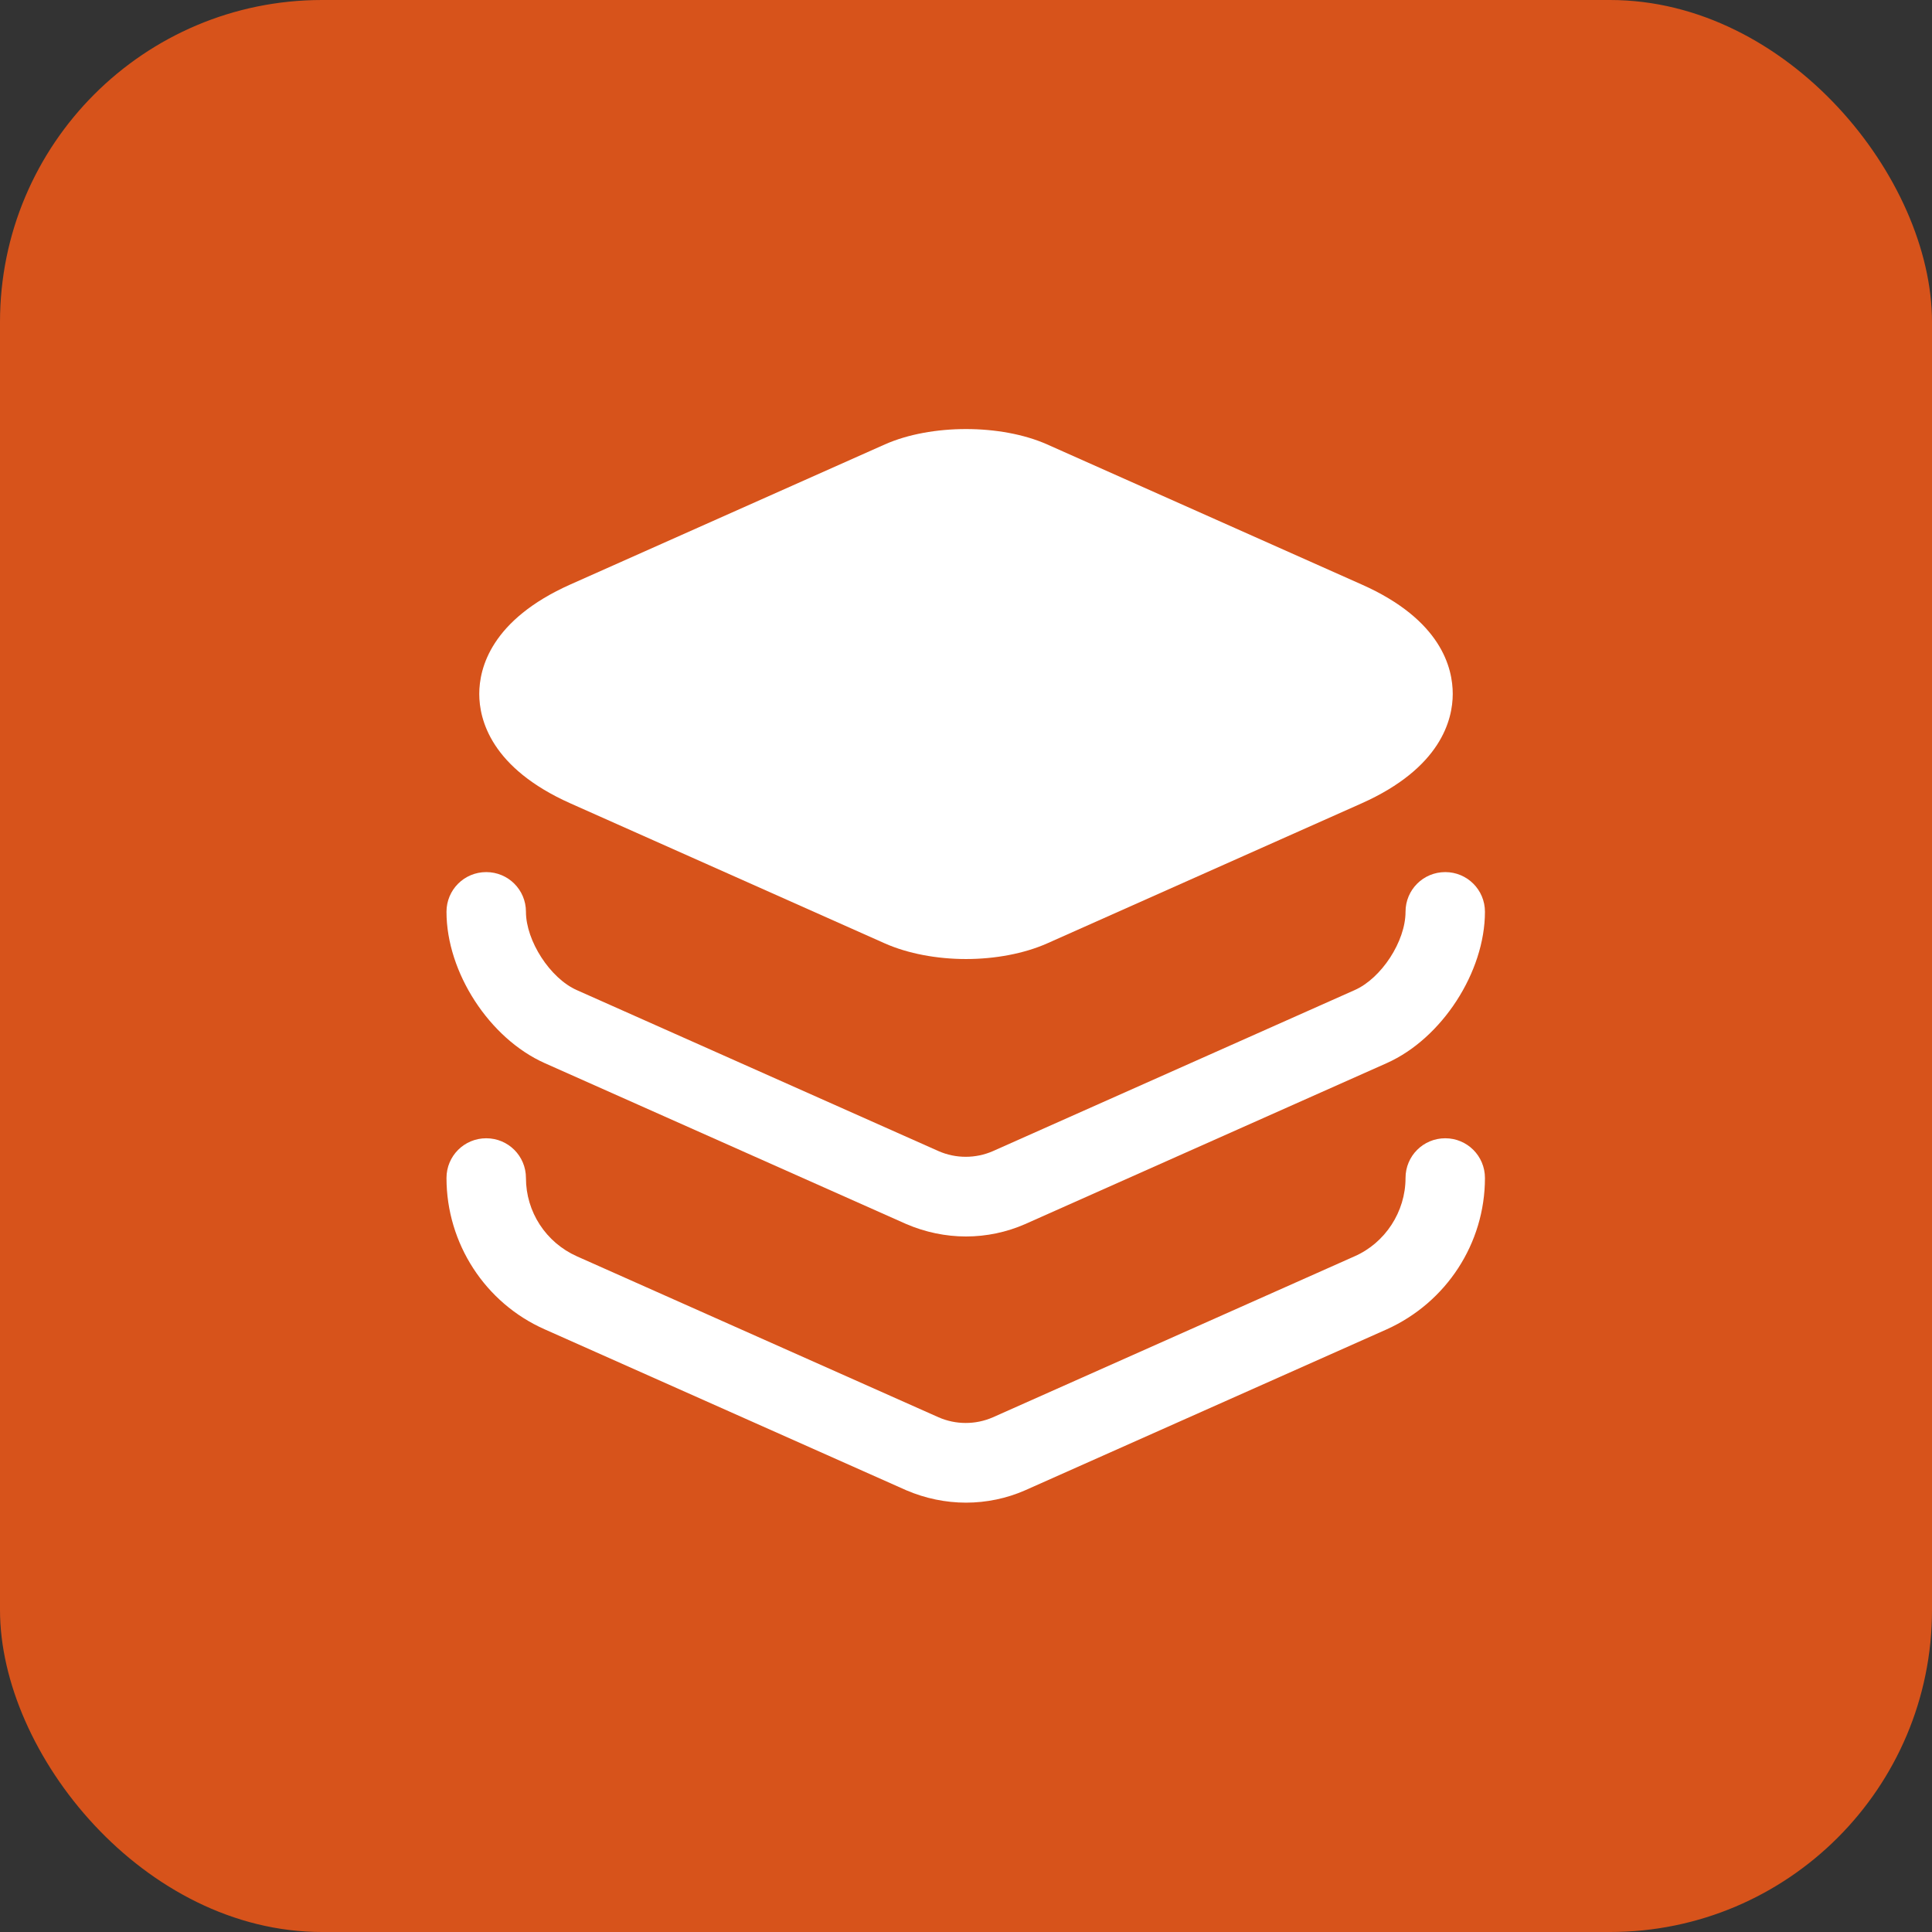 <svg width="48" height="48" viewBox="0 0 48 48" fill="none" xmlns="http://www.w3.org/2000/svg">
<rect x="0" y="0" width="48" height="48" fill="#333333" stroke="none"/>
<rect width="48" height="48" rx="8" fill="#D7531B"/>
<path d="M33.827 14.52L26.013 11.04C24.867 10.533 23.133 10.533 21.987 11.04L14.173 14.52C12.2 15.4 11.907 16.6 11.907 17.24C11.907 17.88 12.2 19.08 14.173 19.96L21.987 23.44C22.56 23.693 23.28 23.827 24 23.827C24.72 23.827 25.44 23.693 26.013 23.44L33.827 19.96C35.8 19.08 36.093 17.88 36.093 17.24C36.093 16.6 35.813 15.4 33.827 14.52Z" fill="white"/>
<path d="M24 30.72C23.493 30.72 22.987 30.613 22.52 30.413L13.533 26.413C12.16 25.8 11.093 24.16 11.093 22.653C11.093 22.107 11.533 21.667 12.08 21.667C12.627 21.667 13.067 22.107 13.067 22.653C13.067 23.373 13.667 24.307 14.333 24.6L23.32 28.6C23.747 28.787 24.24 28.787 24.667 28.6L33.653 24.6C34.32 24.307 34.92 23.387 34.92 22.653C34.92 22.107 35.36 21.667 35.907 21.667C36.453 21.667 36.893 22.107 36.893 22.653C36.893 24.147 35.827 25.8 34.453 26.413L25.467 30.413C25.013 30.613 24.507 30.72 24 30.72Z" fill="white"/>
<path d="M24 37.333C23.493 37.333 22.987 37.227 22.52 37.027L13.533 33.027C12.053 32.373 11.093 30.893 11.093 29.267C11.093 28.72 11.533 28.28 12.08 28.28C12.627 28.28 13.067 28.72 13.067 29.267C13.067 30.107 13.56 30.867 14.333 31.213L23.32 35.213C23.747 35.4 24.24 35.4 24.667 35.213L33.653 31.213C34.413 30.88 34.92 30.107 34.92 29.267C34.92 28.72 35.36 28.28 35.907 28.28C36.453 28.28 36.893 28.72 36.893 29.267C36.893 30.893 35.933 32.36 34.453 33.027L25.467 37.027C25.013 37.227 24.507 37.333 24 37.333Z" fill="white"/>
</svg>

